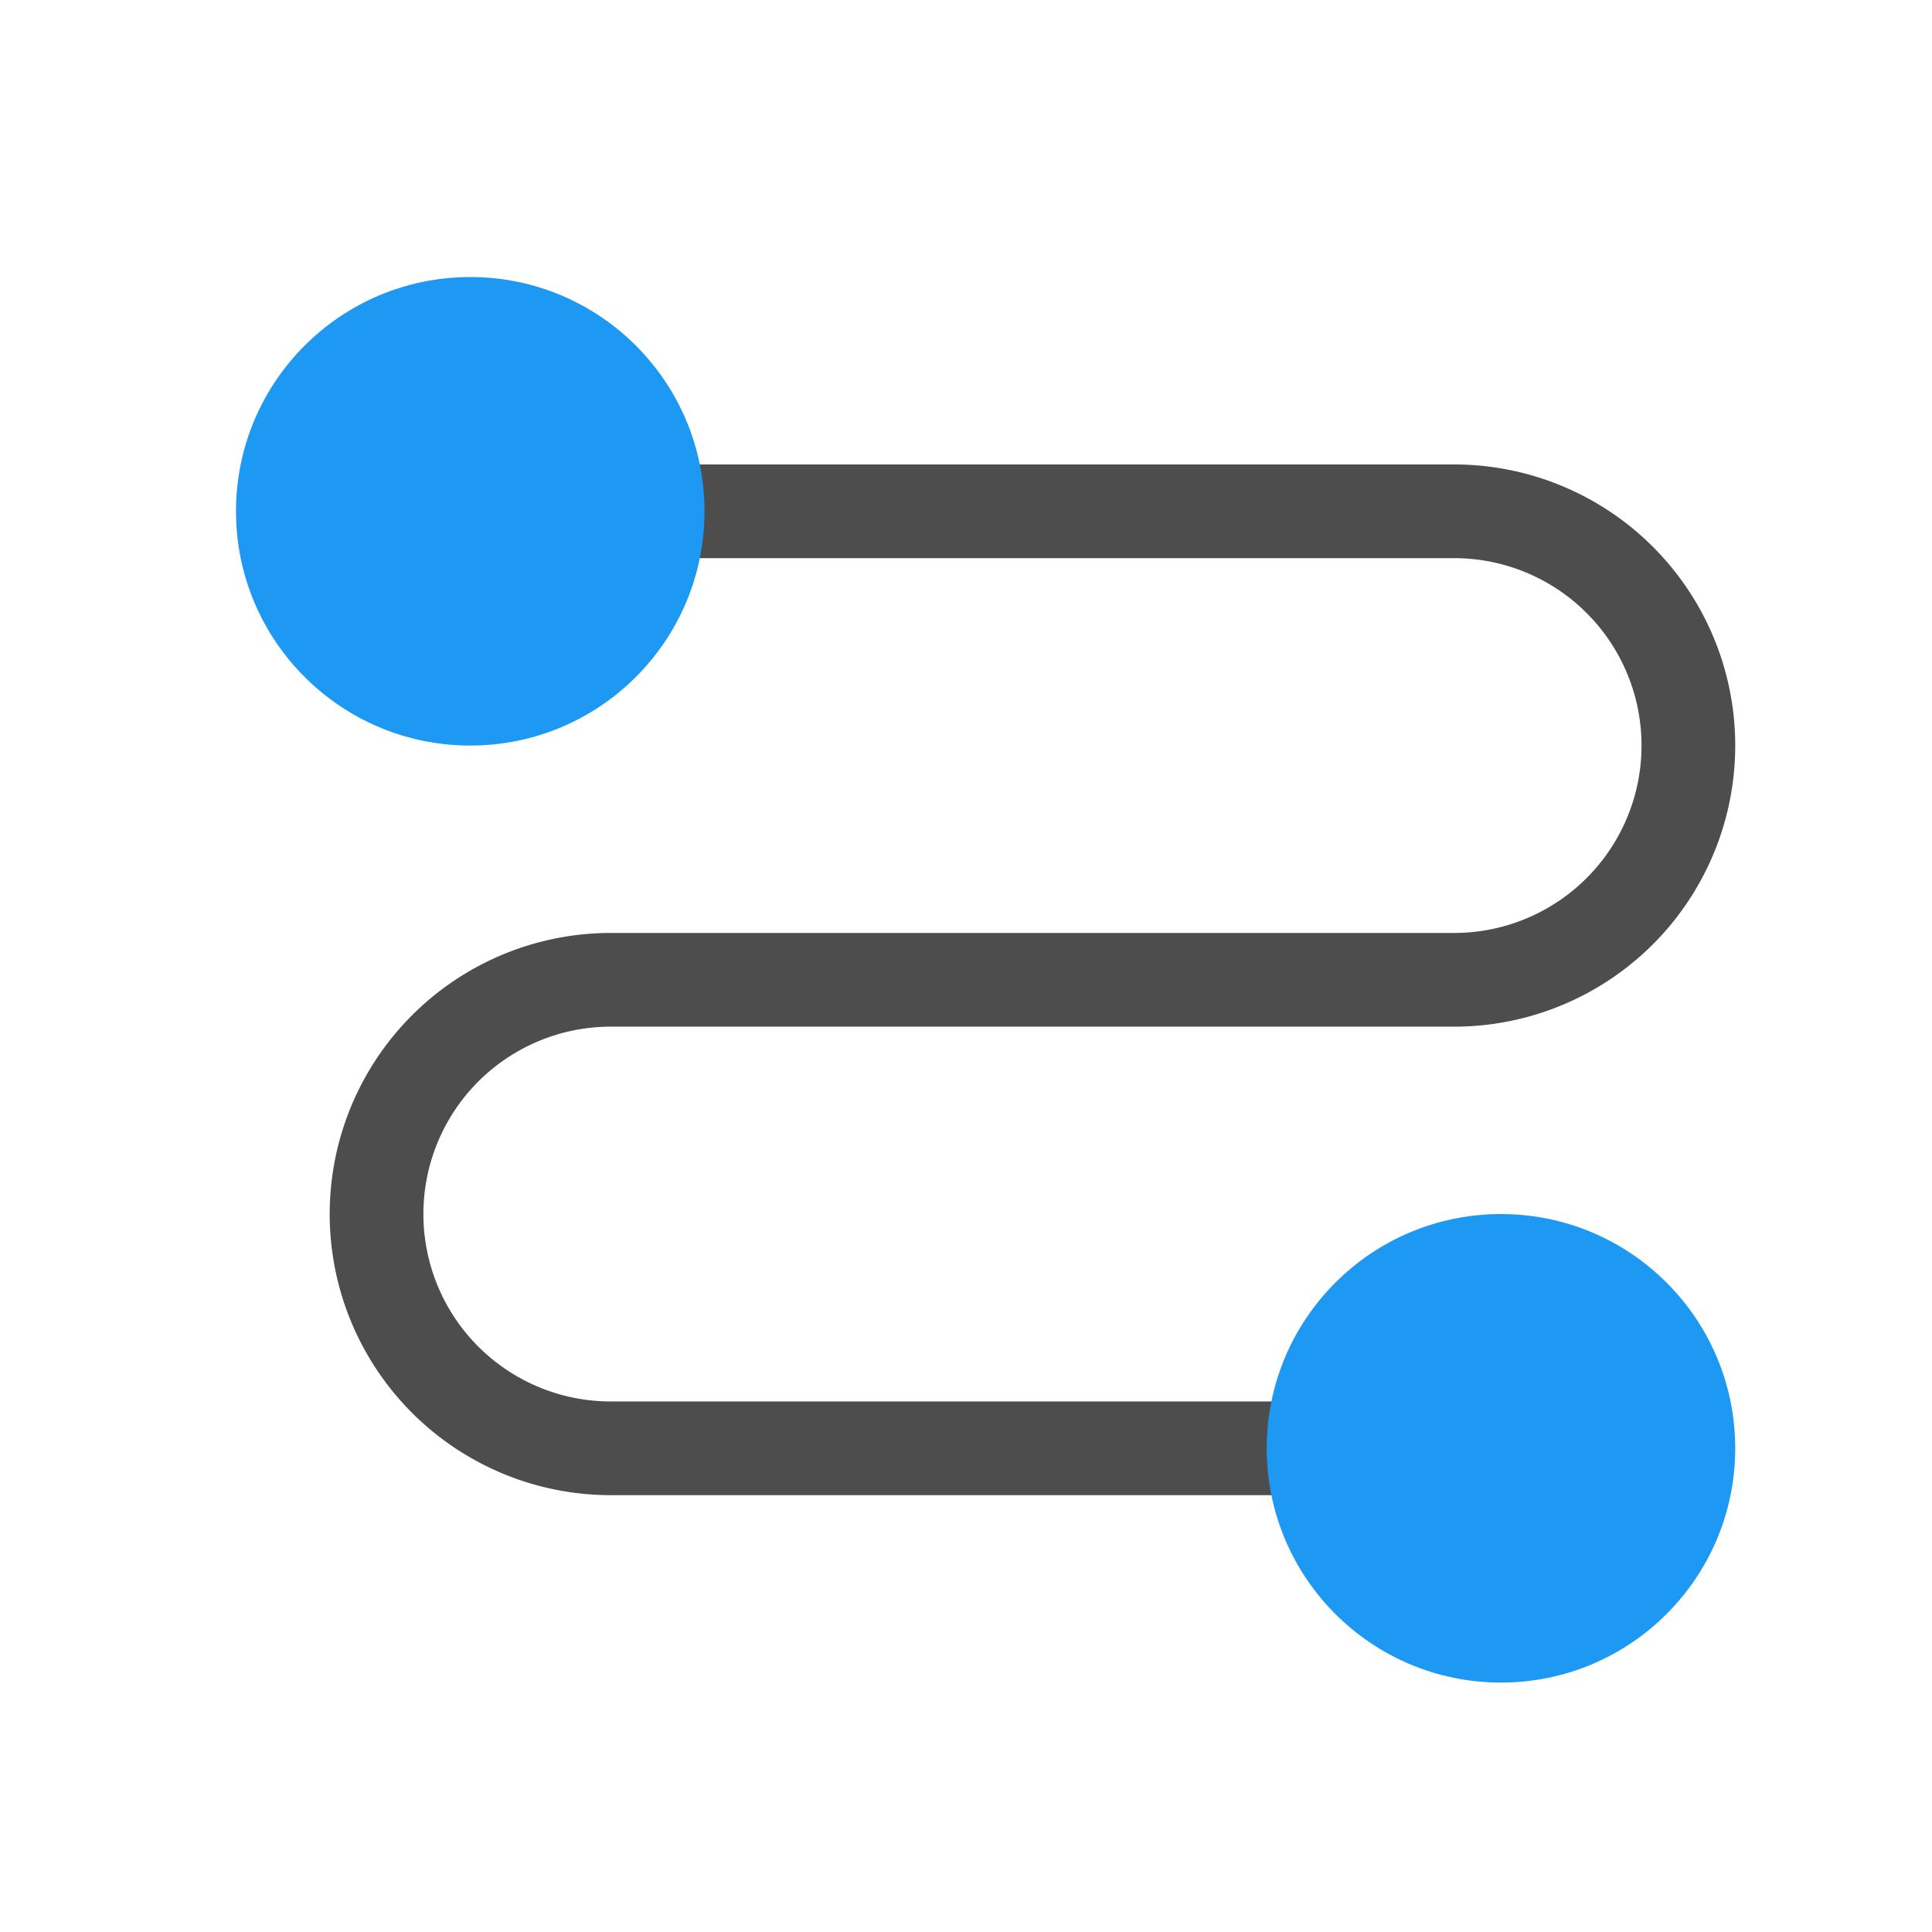 <svg viewBox="0 0 22 22" xmlns="http://www.w3.org/2000/svg"><g transform="matrix(1.067 0 0 1.067 -404.8 -577.4)"><path transform="translate(378.9 540.1)" d="m7 6v1h9a2 2 0 0 1 2 2 2 2 0 0 1-2 2h-9a3 3 0 0 0-3 3 3 3 0 0 0 3 3h8v-1h-8a2 2 0 0 1-2-2 2 2 0 0 1 2-2h9a3 3 0 0 0 3-3 3 3 0 0 0-3-3h-9" fill="#4d4d4d"/><g fill="#1d99f3"><path d="m384.4 544.1c-1.381 0-2.5 1.119-2.5 2.5s1.119 2.5 2.5 2.5 2.5-1.119 2.5-2.5-1.119-2.5-2.5-2.5"/><path d="m395.4 554.1c-1.381 0-2.5 1.119-2.5 2.5s1.119 2.5 2.5 2.5 2.5-1.119 2.5-2.5-1.119-2.5-2.5-2.5"/></g></g></svg>
